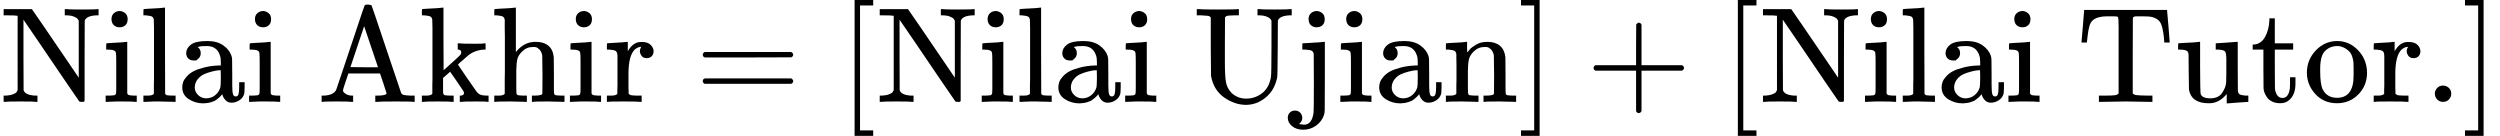 <?xml version="1.0" encoding="UTF-8" standalone="no" ?>
<svg xmlns="http://www.w3.org/2000/svg" width="333.048px" height="18.096px" viewBox="0 -750 18401 1000" xmlns:xlink="http://www.w3.org/1999/xlink" aria-hidden="true" style=""><defs><path id="MJX-186-TEX-N-4E" d="M42 46Q74 48 94 56T118 69T128 86V634H124Q114 637 52 637H25V683H232L235 680Q237 679 322 554T493 303L578 178V598Q572 608 568 613T544 627T492 637H475V683H483Q498 680 600 680Q706 680 715 683H724V637H707Q634 633 622 598L621 302V6L614 0H600Q585 0 582 3T481 150T282 443T171 605V345L172 86Q183 50 257 46H274V0H265Q250 3 150 3Q48 3 33 0H25V46H42Z"></path><path id="MJX-186-TEX-N-69" d="M69 609Q69 637 87 653T131 669Q154 667 171 652T188 609Q188 579 171 564T129 549Q104 549 87 564T69 609ZM247 0Q232 3 143 3Q132 3 106 3T56 1L34 0H26V46H42Q70 46 91 49Q100 53 102 60T104 102V205V293Q104 345 102 359T88 378Q74 385 41 385H30V408Q30 431 32 431L42 432Q52 433 70 434T106 436Q123 437 142 438T171 441T182 442H185V62Q190 52 197 50T232 46H255V0H247Z"></path><path id="MJX-186-TEX-N-6C" d="M42 46H56Q95 46 103 60V68Q103 77 103 91T103 124T104 167T104 217T104 272T104 329Q104 366 104 407T104 482T104 542T103 586T103 603Q100 622 89 628T44 637H26V660Q26 683 28 683L38 684Q48 685 67 686T104 688Q121 689 141 690T171 693T182 694H185V379Q185 62 186 60Q190 52 198 49Q219 46 247 46H263V0H255L232 1Q209 2 183 2T145 3T107 3T57 1L34 0H26V46H42Z"></path><path id="MJX-186-TEX-N-61" d="M137 305T115 305T78 320T63 359Q63 394 97 421T218 448Q291 448 336 416T396 340Q401 326 401 309T402 194V124Q402 76 407 58T428 40Q443 40 448 56T453 109V145H493V106Q492 66 490 59Q481 29 455 12T400 -6T353 12T329 54V58L327 55Q325 52 322 49T314 40T302 29T287 17T269 6T247 -2T221 -8T190 -11Q130 -11 82 20T34 107Q34 128 41 147T68 188T116 225T194 253T304 268H318V290Q318 324 312 340Q290 411 215 411Q197 411 181 410T156 406T148 403Q170 388 170 359Q170 334 154 320ZM126 106Q126 75 150 51T209 26Q247 26 276 49T315 109Q317 116 318 175Q318 233 317 233Q309 233 296 232T251 223T193 203T147 166T126 106Z"></path><path id="MJX-186-TEX-N-20" d=""></path><path id="MJX-186-TEX-N-41" d="M255 0Q240 3 140 3Q48 3 39 0H32V46H47Q119 49 139 88Q140 91 192 245T295 553T348 708Q351 716 366 716H376Q396 715 400 709Q402 707 508 390L617 67Q624 54 636 51T687 46H717V0H708Q699 3 581 3Q458 3 437 0H427V46H440Q510 46 510 64Q510 66 486 138L462 209H229L209 150Q189 91 189 85Q189 72 209 59T259 46H264V0H255ZM447 255L345 557L244 256Q244 255 345 255H447Z"></path><path id="MJX-186-TEX-N-6B" d="M36 46H50Q89 46 97 60V68Q97 77 97 91T97 124T98 167T98 217T98 272T98 329Q98 366 98 407T98 482T98 542T97 586T97 603Q94 622 83 628T38 637H20V660Q20 683 22 683L32 684Q42 685 61 686T98 688Q115 689 135 690T165 693T176 694H179V463L180 233L240 287Q300 341 304 347Q310 356 310 364Q310 383 289 385H284V431H293Q308 428 412 428Q475 428 484 431H489V385H476Q407 380 360 341Q286 278 286 274Q286 273 349 181T420 79Q434 60 451 53T500 46H511V0H505Q496 3 418 3Q322 3 307 0H299V46H306Q330 48 330 65Q330 72 326 79Q323 84 276 153T228 222L176 176V120V84Q176 65 178 59T189 49Q210 46 238 46H254V0H246Q231 3 137 3T28 0H20V46H36Z"></path><path id="MJX-186-TEX-N-68" d="M41 46H55Q94 46 102 60V68Q102 77 102 91T102 124T102 167T103 217T103 272T103 329Q103 366 103 407T103 482T102 542T102 586T102 603Q99 622 88 628T43 637H25V660Q25 683 27 683L37 684Q47 685 66 686T103 688Q120 689 140 690T170 693T181 694H184V367Q244 442 328 442Q451 442 463 329Q464 322 464 190V104Q464 66 466 59T477 49Q498 46 526 46H542V0H534L510 1Q487 2 460 2T422 3Q319 3 310 0H302V46H318Q379 46 379 62Q380 64 380 200Q379 335 378 343Q372 371 358 385T334 402T308 404Q263 404 229 370Q202 343 195 315T187 232V168V108Q187 78 188 68T191 55T200 49Q221 46 249 46H265V0H257L234 1Q210 2 183 2T145 3Q42 3 33 0H25V46H41Z"></path><path id="MJX-186-TEX-N-72" d="M36 46H50Q89 46 97 60V68Q97 77 97 91T98 122T98 161T98 203Q98 234 98 269T98 328L97 351Q94 370 83 376T38 385H20V408Q20 431 22 431L32 432Q42 433 60 434T96 436Q112 437 131 438T160 441T171 442H174V373Q213 441 271 441H277Q322 441 343 419T364 373Q364 352 351 337T313 322Q288 322 276 338T263 372Q263 381 265 388T270 400T273 405Q271 407 250 401Q234 393 226 386Q179 341 179 207V154Q179 141 179 127T179 101T180 81T180 66V61Q181 59 183 57T188 54T193 51T200 49T207 48T216 47T225 47T235 46T245 46H276V0H267Q249 3 140 3Q37 3 28 0H20V46H36Z"></path><path id="MJX-186-TEX-N-3D" d="M56 347Q56 360 70 367H707Q722 359 722 347Q722 336 708 328L390 327H72Q56 332 56 347ZM56 153Q56 168 72 173H708Q722 163 722 153Q722 140 707 133H70Q56 140 56 153Z"></path><path id="MJX-186-TEX-N-5B" d="M118 -250V750H255V710H158V-210H255V-250H118Z"></path><path id="MJX-186-TEX-N-55" d="M128 622Q121 629 117 631T101 634T58 637H25V683H36Q57 680 180 680Q315 680 324 683H335V637H302Q262 636 251 634T233 622L232 418V291Q232 189 240 145T280 67Q325 24 389 24Q454 24 506 64T571 183Q575 206 575 410V598Q569 608 565 613T541 627T489 637H472V683H481Q496 680 598 680T715 683H724V637H707Q634 633 622 598L621 399Q620 194 617 180Q617 179 615 171Q595 83 531 31T389 -22Q304 -22 226 33T130 192Q129 201 128 412V622Z"></path><path id="MJX-186-TEX-N-6A" d="M98 609Q98 637 116 653T160 669Q183 667 200 652T217 609Q217 579 200 564T158 549Q133 549 116 564T98 609ZM28 -163Q58 -168 64 -168Q124 -168 135 -77Q137 -65 137 141T136 353Q132 371 120 377T72 385H52V408Q52 431 54 431L58 432Q62 432 70 432T87 433T108 434T133 436Q151 437 171 438T202 441T214 442H218V184Q217 -36 217 -59T211 -98Q195 -145 153 -175T58 -205Q9 -205 -23 -179T-55 -117Q-55 -94 -40 -79T-2 -64T36 -79T52 -118Q52 -143 28 -163Z"></path><path id="MJX-186-TEX-N-6E" d="M41 46H55Q94 46 102 60V68Q102 77 102 91T102 122T103 161T103 203Q103 234 103 269T102 328V351Q99 370 88 376T43 385H25V408Q25 431 27 431L37 432Q47 433 65 434T102 436Q119 437 138 438T167 441T178 442H181V402Q181 364 182 364T187 369T199 384T218 402T247 421T285 437Q305 442 336 442Q450 438 463 329Q464 322 464 190V104Q464 66 466 59T477 49Q498 46 526 46H542V0H534L510 1Q487 2 460 2T422 3Q319 3 310 0H302V46H318Q379 46 379 62Q380 64 380 200Q379 335 378 343Q372 371 358 385T334 402T308 404Q263 404 229 370Q202 343 195 315T187 232V168V108Q187 78 188 68T191 55T200 49Q221 46 249 46H265V0H257L234 1Q210 2 183 2T145 3Q42 3 33 0H25V46H41Z"></path><path id="MJX-186-TEX-N-5D" d="M22 710V750H159V-250H22V-210H119V710H22Z"></path><path id="MJX-186-TEX-N-2B" d="M56 237T56 250T70 270H369V420L370 570Q380 583 389 583Q402 583 409 568V270H707Q722 262 722 250T707 230H409V-68Q401 -82 391 -82H389H387Q375 -82 369 -68V230H70Q56 237 56 250Z"></path><path id="MJX-186-TEX-N-54" d="M36 443Q37 448 46 558T55 671V677H666V671Q667 666 676 556T685 443V437H645V443Q645 445 642 478T631 544T610 593Q593 614 555 625Q534 630 478 630H451H443Q417 630 414 618Q413 616 413 339V63Q420 53 439 50T528 46H558V0H545L361 3Q186 1 177 0H164V46H194Q264 46 283 49T309 63V339V550Q309 620 304 625T271 630H244H224Q154 630 119 601Q101 585 93 554T81 486T76 443V437H36V443Z"></path><path id="MJX-186-TEX-N-75" d="M383 58Q327 -10 256 -10H249Q124 -10 105 89Q104 96 103 226Q102 335 102 348T96 369Q86 385 36 385H25V408Q25 431 27 431L38 432Q48 433 67 434T105 436Q122 437 142 438T172 441T184 442H187V261Q188 77 190 64Q193 49 204 40Q224 26 264 26Q290 26 311 35T343 58T363 90T375 120T379 144Q379 145 379 161T380 201T380 248V315Q380 361 370 372T320 385H302V431Q304 431 378 436T457 442H464V264Q464 84 465 81Q468 61 479 55T524 46H542V0Q540 0 467 -5T390 -11H383V58Z"></path><path id="MJX-186-TEX-N-74" d="M27 422Q80 426 109 478T141 600V615H181V431H316V385H181V241Q182 116 182 100T189 68Q203 29 238 29Q282 29 292 100Q293 108 293 146V181H333V146V134Q333 57 291 17Q264 -10 221 -10Q187 -10 162 2T124 33T105 68T98 100Q97 107 97 248V385H18V422H27Z"></path><path id="MJX-186-TEX-N-6F" d="M28 214Q28 309 93 378T250 448Q340 448 405 380T471 215Q471 120 407 55T250 -10Q153 -10 91 57T28 214ZM250 30Q372 30 372 193V225V250Q372 272 371 288T364 326T348 362T317 390T268 410Q263 411 252 411Q222 411 195 399Q152 377 139 338T126 246V226Q126 130 145 91Q177 30 250 30Z"></path><path id="MJX-186-TEX-N-2E" d="M78 60Q78 84 95 102T138 120Q162 120 180 104T199 61Q199 36 182 18T139 0T96 17T78 60Z"></path></defs><g stroke="#000000" fill="#000000" stroke-width="0" transform="scale(1,-1)"><g data-mml-node="math"><g data-mml-node="mtext"><use data-c="4E" xlink:href="#MJX-186-TEX-N-4E"></use><use data-c="69" xlink:href="#MJX-186-TEX-N-69" transform="translate(750,0)"></use><use data-c="6C" xlink:href="#MJX-186-TEX-N-6C" transform="translate(1028,0)"></use><use data-c="61" xlink:href="#MJX-186-TEX-N-61" transform="translate(1306,0)"></use><use data-c="69" xlink:href="#MJX-186-TEX-N-69" transform="translate(1806,0)"></use><use data-c="20" xlink:href="#MJX-186-TEX-N-20" transform="translate(2084,0)"></use><use data-c="41" xlink:href="#MJX-186-TEX-N-41" transform="translate(2334,0)"></use><use data-c="6B" xlink:href="#MJX-186-TEX-N-6B" transform="translate(3084,0)"></use><use data-c="68" xlink:href="#MJX-186-TEX-N-68" transform="translate(3612,0)"></use><use data-c="69" xlink:href="#MJX-186-TEX-N-69" transform="translate(4168,0)"></use><use data-c="72" xlink:href="#MJX-186-TEX-N-72" transform="translate(4446,0)"></use></g><g data-mml-node="mo" transform="translate(5115.8,0)"><use data-c="3D" xlink:href="#MJX-186-TEX-N-3D"></use></g><g data-mml-node="mo" transform="translate(6171.6,0)"><use data-c="5B" xlink:href="#MJX-186-TEX-N-5B"></use></g><g data-mml-node="mtext" transform="translate(6449.6,0)"><use data-c="4E" xlink:href="#MJX-186-TEX-N-4E"></use><use data-c="69" xlink:href="#MJX-186-TEX-N-69" transform="translate(750,0)"></use><use data-c="6C" xlink:href="#MJX-186-TEX-N-6C" transform="translate(1028,0)"></use><use data-c="61" xlink:href="#MJX-186-TEX-N-61" transform="translate(1306,0)"></use><use data-c="69" xlink:href="#MJX-186-TEX-N-69" transform="translate(1806,0)"></use><use data-c="20" xlink:href="#MJX-186-TEX-N-20" transform="translate(2084,0)"></use><use data-c="55" xlink:href="#MJX-186-TEX-N-55" transform="translate(2334,0)"></use><use data-c="6A" xlink:href="#MJX-186-TEX-N-6A" transform="translate(3084,0)"></use><use data-c="69" xlink:href="#MJX-186-TEX-N-69" transform="translate(3390,0)"></use><use data-c="61" xlink:href="#MJX-186-TEX-N-61" transform="translate(3668,0)"></use><use data-c="6E" xlink:href="#MJX-186-TEX-N-6E" transform="translate(4168,0)"></use></g><g data-mml-node="mo" transform="translate(11173.6,0)"><use data-c="5D" xlink:href="#MJX-186-TEX-N-5D"></use></g><g data-mml-node="mo" transform="translate(11673.8,0)"><use data-c="2B" xlink:href="#MJX-186-TEX-N-2B"></use></g><g data-mml-node="mo" transform="translate(12674,0)"><use data-c="5B" xlink:href="#MJX-186-TEX-N-5B"></use></g><g data-mml-node="mtext" transform="translate(12952,0)"><use data-c="4E" xlink:href="#MJX-186-TEX-N-4E"></use><use data-c="69" xlink:href="#MJX-186-TEX-N-69" transform="translate(750,0)"></use><use data-c="6C" xlink:href="#MJX-186-TEX-N-6C" transform="translate(1028,0)"></use><use data-c="61" xlink:href="#MJX-186-TEX-N-61" transform="translate(1306,0)"></use><use data-c="69" xlink:href="#MJX-186-TEX-N-69" transform="translate(1806,0)"></use><use data-c="20" xlink:href="#MJX-186-TEX-N-20" transform="translate(2084,0)"></use><use data-c="54" xlink:href="#MJX-186-TEX-N-54" transform="translate(2334,0)"></use><use data-c="75" xlink:href="#MJX-186-TEX-N-75" transform="translate(3056,0)"></use><use data-c="74" xlink:href="#MJX-186-TEX-N-74" transform="translate(3612,0)"></use><use data-c="6F" xlink:href="#MJX-186-TEX-N-6F" transform="translate(4001,0)"></use><use data-c="72" xlink:href="#MJX-186-TEX-N-72" transform="translate(4501,0)"></use><use data-c="2E" xlink:href="#MJX-186-TEX-N-2E" transform="translate(4893,0)"></use></g><g data-mml-node="mo" transform="translate(18123,0)"><use data-c="5D" xlink:href="#MJX-186-TEX-N-5D"></use></g></g></g></svg>